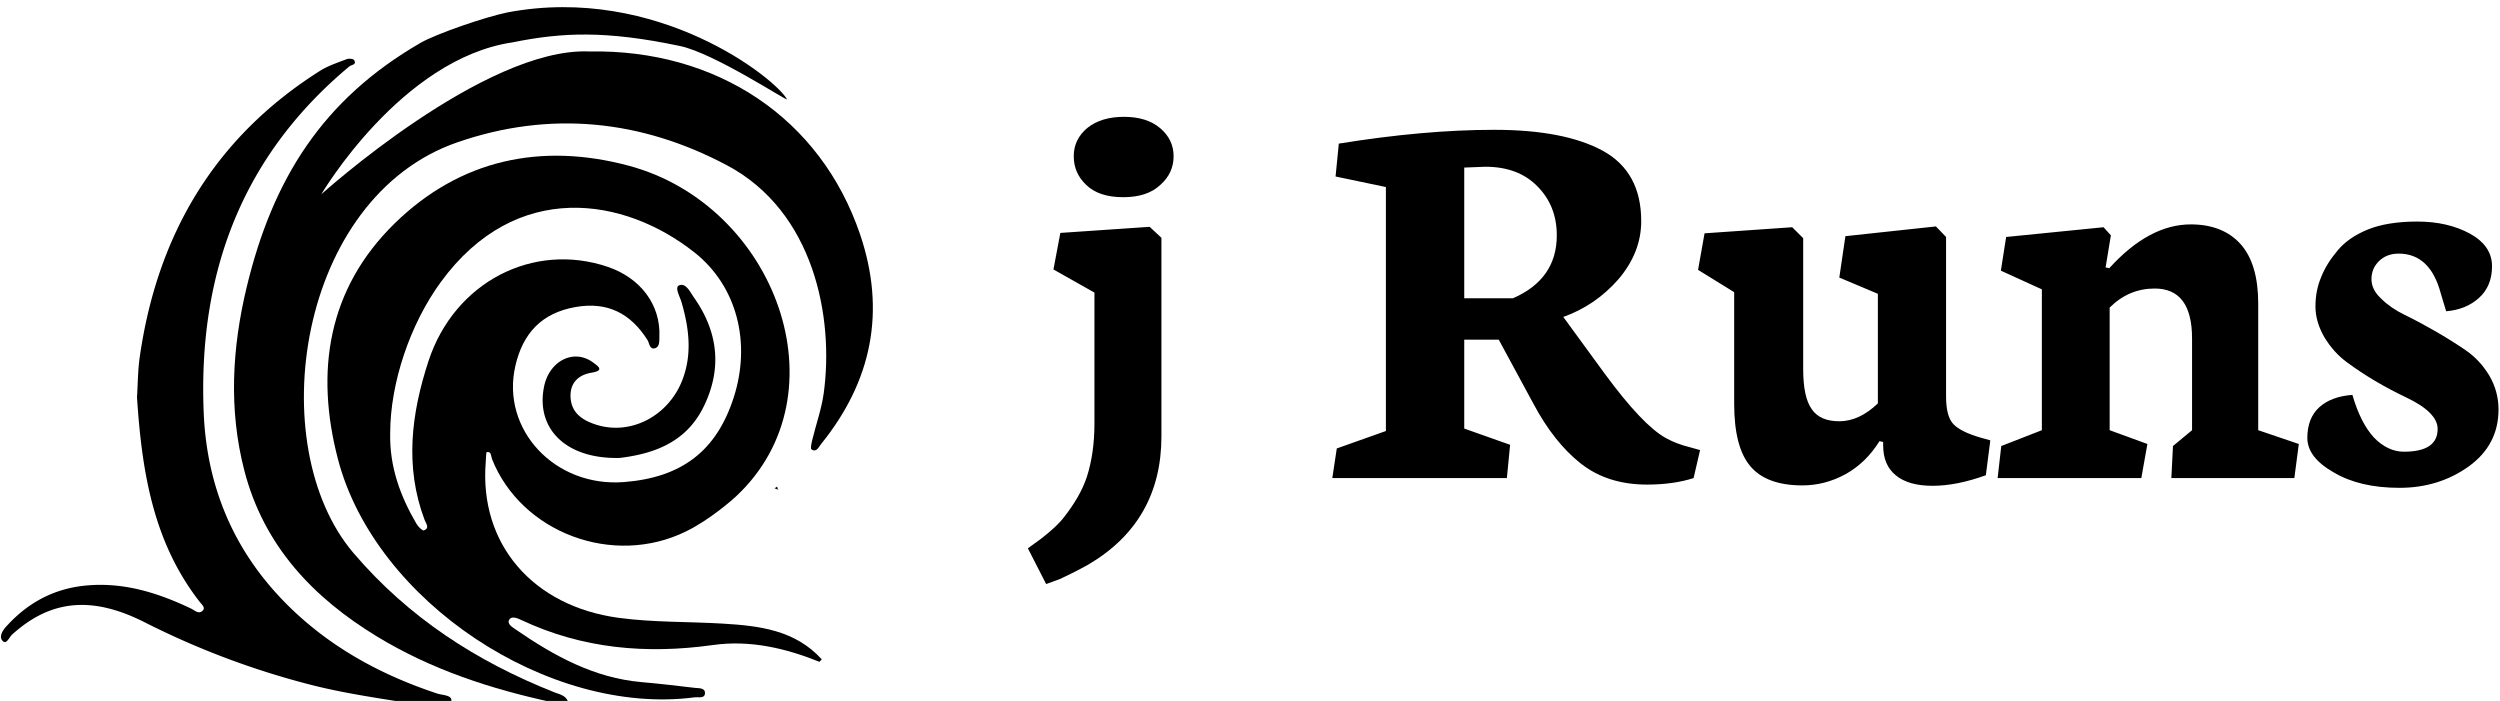 <svg data-v-423bf9ae="" xmlns="http://www.w3.org/2000/svg" viewBox="0 0 321 90" class="iconLeft"><!----><!----><!----><g data-v-423bf9ae="" id="65ddfb02-8d53-415c-aab0-ed44a6b4b930" fill="black" transform="matrix(5.212,0,0,5.212,132.605,-13.666)"><path d="M2.23 7.48L2.23 7.48L2.23 7.48Q1.63 7.48 1.32 7.18L1.32 7.18L1.32 7.18Q1.01 6.89 1.01 6.47L1.01 6.47L1.01 6.47Q1.01 6.05 1.35 5.77L1.35 5.77L1.35 5.77Q1.69 5.50 2.25 5.50L2.25 5.50L2.25 5.50Q2.81 5.50 3.14 5.78L3.14 5.78L3.14 5.78Q3.47 6.06 3.47 6.47L3.47 6.47L3.47 6.47Q3.47 6.89 3.14 7.18L3.14 7.18L3.14 7.18Q2.82 7.48 2.23 7.48ZM0.33 17.01L-0.12 16.13L0.21 15.89L0.21 15.89Q0.61 15.58 0.78 15.35L0.78 15.35L0.78 15.35Q0.96 15.12 1.10 14.88L1.10 14.88L1.10 14.88Q1.24 14.64 1.33 14.38L1.33 14.38L1.33 14.38Q1.52 13.79 1.52 13.06L1.52 13.06L1.52 9.83L0.51 9.26L0.68 8.36L2.88 8.21L3.17 8.48L3.17 13.37L3.17 13.37Q3.17 15.47 1.37 16.53L1.37 16.53L1.37 16.53Q1.05 16.71 0.66 16.89L0.66 16.89L0.33 17.01ZM11.15 6.73L11.15 6.73L10.63 6.75L10.63 9.97L11.83 9.97L11.83 9.97Q12.91 9.50 12.91 8.42L12.91 8.42L12.91 8.42Q12.91 7.69 12.43 7.21L12.43 7.21L12.43 7.21Q11.96 6.73 11.15 6.73ZM11.68 14.40L7.38 14.40L7.49 13.67L8.70 13.24L8.70 7.23L7.46 6.97L7.54 6.16L7.54 6.16Q9.64 5.82 11.37 5.82L11.37 5.82L11.37 5.82Q13.10 5.82 14.05 6.34L14.05 6.34L14.05 6.34Q14.99 6.86 14.99 8.07L14.99 8.07L14.99 8.07Q14.99 8.84 14.43 9.50L14.43 9.50L14.43 9.50Q13.86 10.15 13.07 10.43L13.07 10.43L14.10 11.84L14.10 11.84Q15.02 13.09 15.59 13.41L15.59 13.41L15.59 13.41Q15.86 13.56 16.19 13.64L16.19 13.64L16.44 13.71L16.28 14.40L16.28 14.40Q15.78 14.56 15.13 14.56L15.13 14.56L15.13 14.56Q14.16 14.56 13.50 14.04L13.50 14.04L13.50 14.04Q12.84 13.52 12.33 12.56L12.33 12.56L11.48 10.99L10.63 10.99L10.63 13.18L11.76 13.58L11.68 14.40ZM18.98 11.71L18.98 11.71Q18.98 12.41 19.19 12.70L19.19 12.70L19.19 12.70Q19.39 13.00 19.87 13.00L19.87 13.00L19.87 13.00Q20.36 13.00 20.82 12.56L20.82 12.56L20.82 9.86L19.87 9.46L20.02 8.44L22.25 8.20L22.50 8.46L22.50 12.39L22.50 12.39Q22.50 12.88 22.68 13.07L22.68 13.07L22.68 13.07Q22.86 13.26 23.34 13.40L23.34 13.40L23.59 13.47L23.48 14.33L23.48 14.33Q22.76 14.59 22.17 14.59L22.17 14.59L22.17 14.59Q21.57 14.59 21.26 14.33L21.26 14.33L21.26 14.33Q20.95 14.08 20.95 13.59L20.95 13.59L20.95 13.51L20.86 13.49L20.86 13.49Q20.53 14.02 20.03 14.30L20.03 14.30L20.03 14.30Q19.52 14.58 18.96 14.58L18.96 14.58L18.96 14.58Q18.08 14.58 17.68 14.11L17.68 14.11L17.68 14.11Q17.28 13.64 17.28 12.57L17.28 12.57L17.28 9.82L16.39 9.27L16.55 8.37L18.71 8.22L18.98 8.49L18.98 11.71ZM27.31 14.40L23.77 14.40L23.86 13.61L24.86 13.22L24.86 9.75L23.85 9.29L23.98 8.46L26.38 8.22L26.56 8.42L26.43 9.21L26.52 9.23L26.52 9.23Q27.50 8.15 28.53 8.15L28.53 8.15L28.53 8.15Q29.32 8.15 29.76 8.64L29.76 8.64L29.76 8.64Q30.19 9.13 30.19 10.10L30.19 10.10L30.19 13.22L31.19 13.56L31.08 14.40L28.05 14.40L28.09 13.61L28.56 13.22L28.56 10.96L28.56 10.96Q28.56 9.73 27.64 9.73L27.64 9.73L27.64 9.73Q27.00 9.73 26.53 10.20L26.53 10.20L26.53 13.22L27.46 13.56L27.31 14.40ZM33.67 14.64L33.67 14.64L33.67 14.64Q32.69 14.64 32.05 14.26L32.05 14.26L32.05 14.26Q31.40 13.89 31.40 13.41L31.40 13.41L31.40 13.41Q31.40 12.92 31.70 12.65L31.70 12.65L31.70 12.65Q31.99 12.39 32.51 12.35L32.51 12.35L32.51 12.35Q32.71 13.04 33.04 13.40L33.04 13.40L33.04 13.40Q33.38 13.75 33.78 13.75L33.78 13.75L33.78 13.75Q34.61 13.75 34.61 13.19L34.61 13.19L34.61 13.19Q34.61 12.78 33.83 12.41L33.83 12.41L33.83 12.41Q33.03 12.03 32.38 11.55L32.38 11.55L32.38 11.55Q32.05 11.31 31.82 10.93L31.82 10.93L31.82 10.93Q31.60 10.55 31.60 10.17L31.60 10.17L31.60 10.17Q31.60 9.78 31.74 9.45L31.74 9.45L31.74 9.45Q31.87 9.12 32.14 8.80L32.14 8.80L32.14 8.80Q32.40 8.48 32.88 8.28L32.88 8.28L32.88 8.28Q33.37 8.08 34.11 8.08L34.11 8.08L34.11 8.08Q34.86 8.08 35.41 8.38L35.41 8.38L35.41 8.38Q35.95 8.68 35.95 9.18L35.95 9.18L35.95 9.18Q35.95 9.67 35.63 9.96L35.63 9.96L35.63 9.96Q35.31 10.25 34.82 10.29L34.82 10.29L34.69 9.86L34.69 9.86Q34.43 8.87 33.65 8.87L33.65 8.87L33.65 8.87Q33.35 8.87 33.16 9.06L33.16 9.06L33.16 9.06Q32.98 9.24 32.98 9.50L32.98 9.50L32.98 9.50Q32.98 9.76 33.22 9.98L33.22 9.98L33.22 9.98Q33.45 10.21 33.80 10.38L33.80 10.38L33.80 10.38Q34.15 10.55 34.55 10.78L34.55 10.78L34.55 10.78Q34.95 11.01 35.30 11.25L35.30 11.25L35.30 11.25Q35.65 11.49 35.88 11.87L35.88 11.87L35.88 11.87Q36.11 12.26 36.11 12.71L36.11 12.71L36.11 12.71Q36.11 13.58 35.38 14.11L35.38 14.11L35.38 14.11Q34.64 14.64 33.67 14.64Z"></path></g><!----><g data-v-423bf9ae="" id="c064d5a9-c77c-4178-acb2-3712d7925ef2" transform="matrix(1.247,0,0,1.247,-6.252,-16.443)" stroke="none" fill="black"><path d="M93.568 37.303c2.698 7.938 1.222 15.139-4.018 21.615-.237.293-.457.883-.977.546-.136-.088.003-.672.086-1.011.385-1.591.947-3.155 1.169-4.766 1.072-7.764-.968-18.703-9.954-23.478-8.843-4.699-18.244-5.67-27.784-2.363-16.456 5.706-20.101 31.24-10.671 42.292C47.086 76.78 54.087 81.299 62.09 84.47c.556.22 1.199.313 1.427 1-.537.015-1.098.139-1.608.03-6.352-1.364-12.481-3.37-18.061-6.764-6.608-4.019-11.66-9.35-13.666-17.062-1.647-6.332-1.269-12.699.242-18.962 2.676-11.086 7.794-19.281 17.901-25.118 1.566-.904 6.568-2.642 8.951-3.133 15.489-2.92 27.698 6.905 28.771 8.951.156.297-7.547-4.795-11.062-5.498-7.607-1.599-12.084-1.4-17.181-.369-11.511 1.692-19.709 15.649-19.709 15.649s16.797-15.164 27.591-14.71c13.137-.243 23.817 6.86 27.882 18.819z"></path><path d="M89.391 81.332c-3.52-1.419-7.173-2.262-10.956-1.731-6.851.961-13.456.393-19.767-2.586-.432-.204-1.009-.422-1.231-.007-.23.432.333.757.7 1.009 3.942 2.711 8.063 4.984 12.964 5.407 1.817.157 3.629.373 5.441.587.415.049 1.082-.023 1.062.552-.02.584-.688.377-1.078.427-15 1.951-32.87-9.871-36.707-24.498-2.377-9.06-1.059-17.571 5.845-24.315 6.729-6.574 15.072-8.341 24.079-5.931 15.154 4.055 22.338 23.523 11.056 34.053-.37.345-2.652 2.372-5.113 3.588-7.558 3.735-17.007.122-20.007-7.425-.122-.307-.043-.795-.54-.73-.079.01-.08.66-.109 1.015-.689 8.444 4.833 14.87 13.713 16.059 3.543.474 7.105.378 10.655.589 3.733.222 7.476.637 10.229 3.682-.079.087-.157.171-.236.255zM47.909 67.139c.168.286.601.717.752.66.636-.241.208-.721.073-1.079-2.078-5.507-1.356-10.992.4-16.354 2.666-8.141 10.792-12.311 18.469-9.699 3.381 1.151 5.438 3.916 5.307 7.156-.018.443.056 1.048-.417 1.211-.597.206-.605-.511-.804-.827-1.737-2.755-4.126-3.983-7.408-3.408-3.478.609-5.427 2.686-6.202 6.065-1.503 6.547 4.066 12.519 11.191 11.959 5.965-.469 9.528-3.221 11.298-8.725 1.803-5.606.348-11.43-4.022-14.9-7.217-5.73-18.397-7.58-26.148 3.037-3.15 4.315-5.208 10.375-5.207 15.578-.074 3.394 1.027 6.449 2.718 9.326z"></path><path d="M19.12 54.094c.496 7.534 1.619 14.87 6.465 21.074.201.258.608.577.303.889-.411.422-.834-.032-1.219-.216-3.421-1.63-6.95-2.73-10.813-2.363-3.351.318-6.068 1.82-8.278 4.306-.381.429-.692 1.078-.235 1.446.366.294.622-.436.921-.707 3.929-3.557 8.163-4.035 13.654-1.258a83.859 83.859 0 0 0 17.096 6.432C41.17 84.762 45.42 85.259 49.629 86c.793.14 1.695.16 1.852-.597.138-.662-.905-.626-1.423-.797-5.89-1.944-11.2-4.851-15.6-9.285-5.386-5.428-8.15-12.034-8.468-19.617-.596-14.216 3.837-26.368 14.989-35.674.214-.178.791-.172.497-.655-.087-.143-.55-.18-.774-.094-.928.357-1.9.671-2.732 1.196-10.884 6.875-16.778 16.914-18.573 29.511-.192 1.354-.189 2.733-.277 4.106zM85.132 63.666l-.099-.377-.262.175.404.163-.043.039zM68.836 60.339c3.14-.394 6.684-1.388 8.584-5.186 1.969-3.936 1.571-7.742-.944-11.324-.395-.563-.837-1.544-1.531-1.262-.496.201.069 1.136.243 1.734.775 2.666 1.118 5.345.082 8.025-1.42 3.67-5.262 5.702-8.801 4.609-1.342-.415-2.564-1.119-2.698-2.728-.126-1.516.725-2.412 2.163-2.648 1.378-.227.626-.689.148-1.045-1.959-1.461-4.507-.195-5.049 2.486-.868 4.291 2.21 7.479 7.803 7.339z"></path></g><!----></svg>